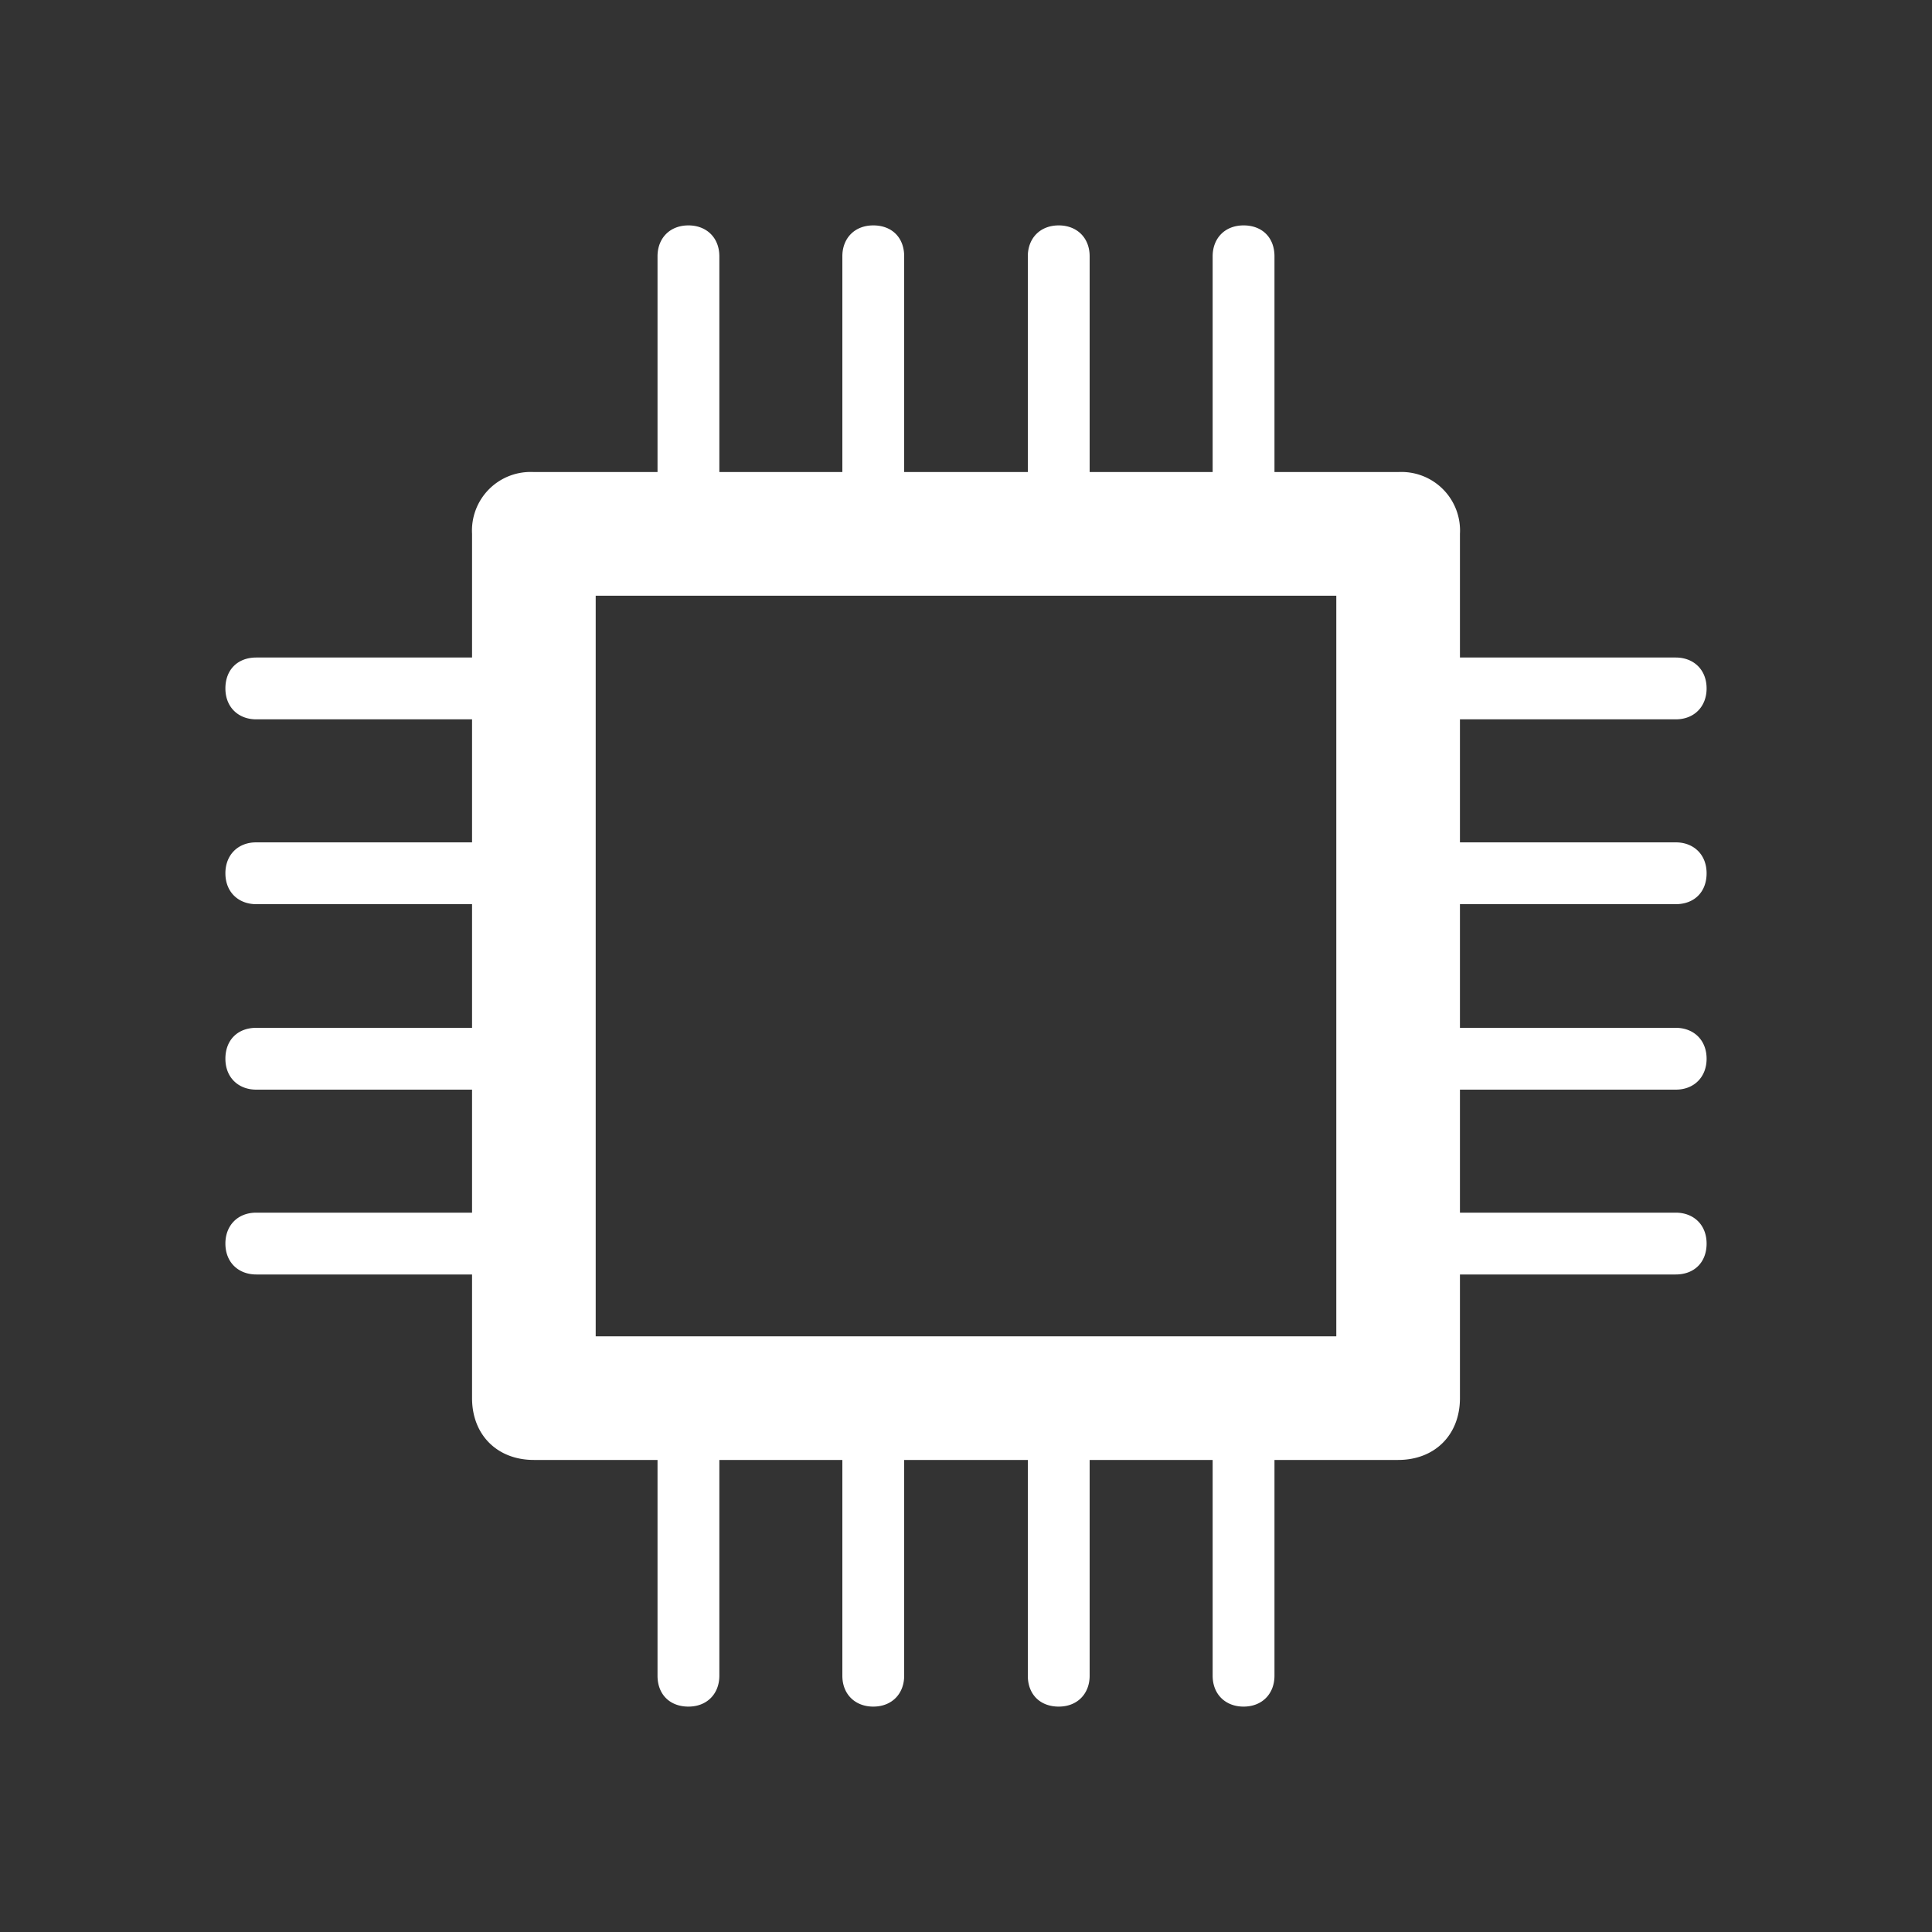 <svg viewBox="0 0 30 30" fill="none" xmlns="http://www.w3.org/2000/svg"><rect x="0" y="0" width="30" height="30" fill="#333333" stroke="none"/><path d="M26.02 14.04c.29 0 .48-.19.48-.48s-.2-.48-.48-.48h-3.35v-1.91h3.35c.29 0 .48-.2.48-.48 0-.29-.2-.48-.48-.48h-3.35v-1.92a.91.91 0 0 0-.96-.96h-1.92v-3.35c0-.29-.19-.48-.48-.48s-.48.2-.48.48v3.35h-1.91v-3.35c0-.29-.2-.48-.48-.48-.29 0-.48.2-.48.48v3.35h-1.92v-3.35c0-.29-.19-.48-.48-.48s-.48.2-.48.48v3.35h-1.91v-3.35c0-.29-.2-.48-.48-.48-.29 0-.48.2-.48.48v3.35h-1.92a.91.91 0 0 0-.96.96v1.92h-3.35c-.29 0-.48.19-.48.48s.2.48.48.48h3.35v1.91h-3.35c-.29 0-.48.2-.48.48 0 .29.2.48.48.48h3.35v1.92h-3.35c-.29 0-.48.19-.48.48s.2.48.48.48h3.35v1.91h-3.35c-.29 0-.48.2-.48.48 0 .29.2.48.48.48h3.35v1.92c0 .57.39.96.96.96h1.92v3.35c0 .29.19.48.48.48s.48-.2.48-.48v-3.35h1.91v3.35c0 .29.2.48.48.48.29 0 .48-.2.48-.48v-3.35h1.92v3.35c0 .29.19.48.48.48s.48-.2.48-.48v-3.35h1.91v3.35c0 .29.2.48.48.48.29 0 .48-.2.48-.48v-3.35h1.92c.57 0 .96-.39.96-.96v-1.92h3.35c.29 0 .48-.19.48-.48s-.2-.48-.48-.48h-3.35v-1.91h3.35c.29 0 .48-.2.48-.48 0-.29-.2-.48-.48-.48h-3.35v-1.92h3.35Zm-5.27 6.71h-11.5v-11.5h11.5v11.5Z" fill="#fff"/></svg>